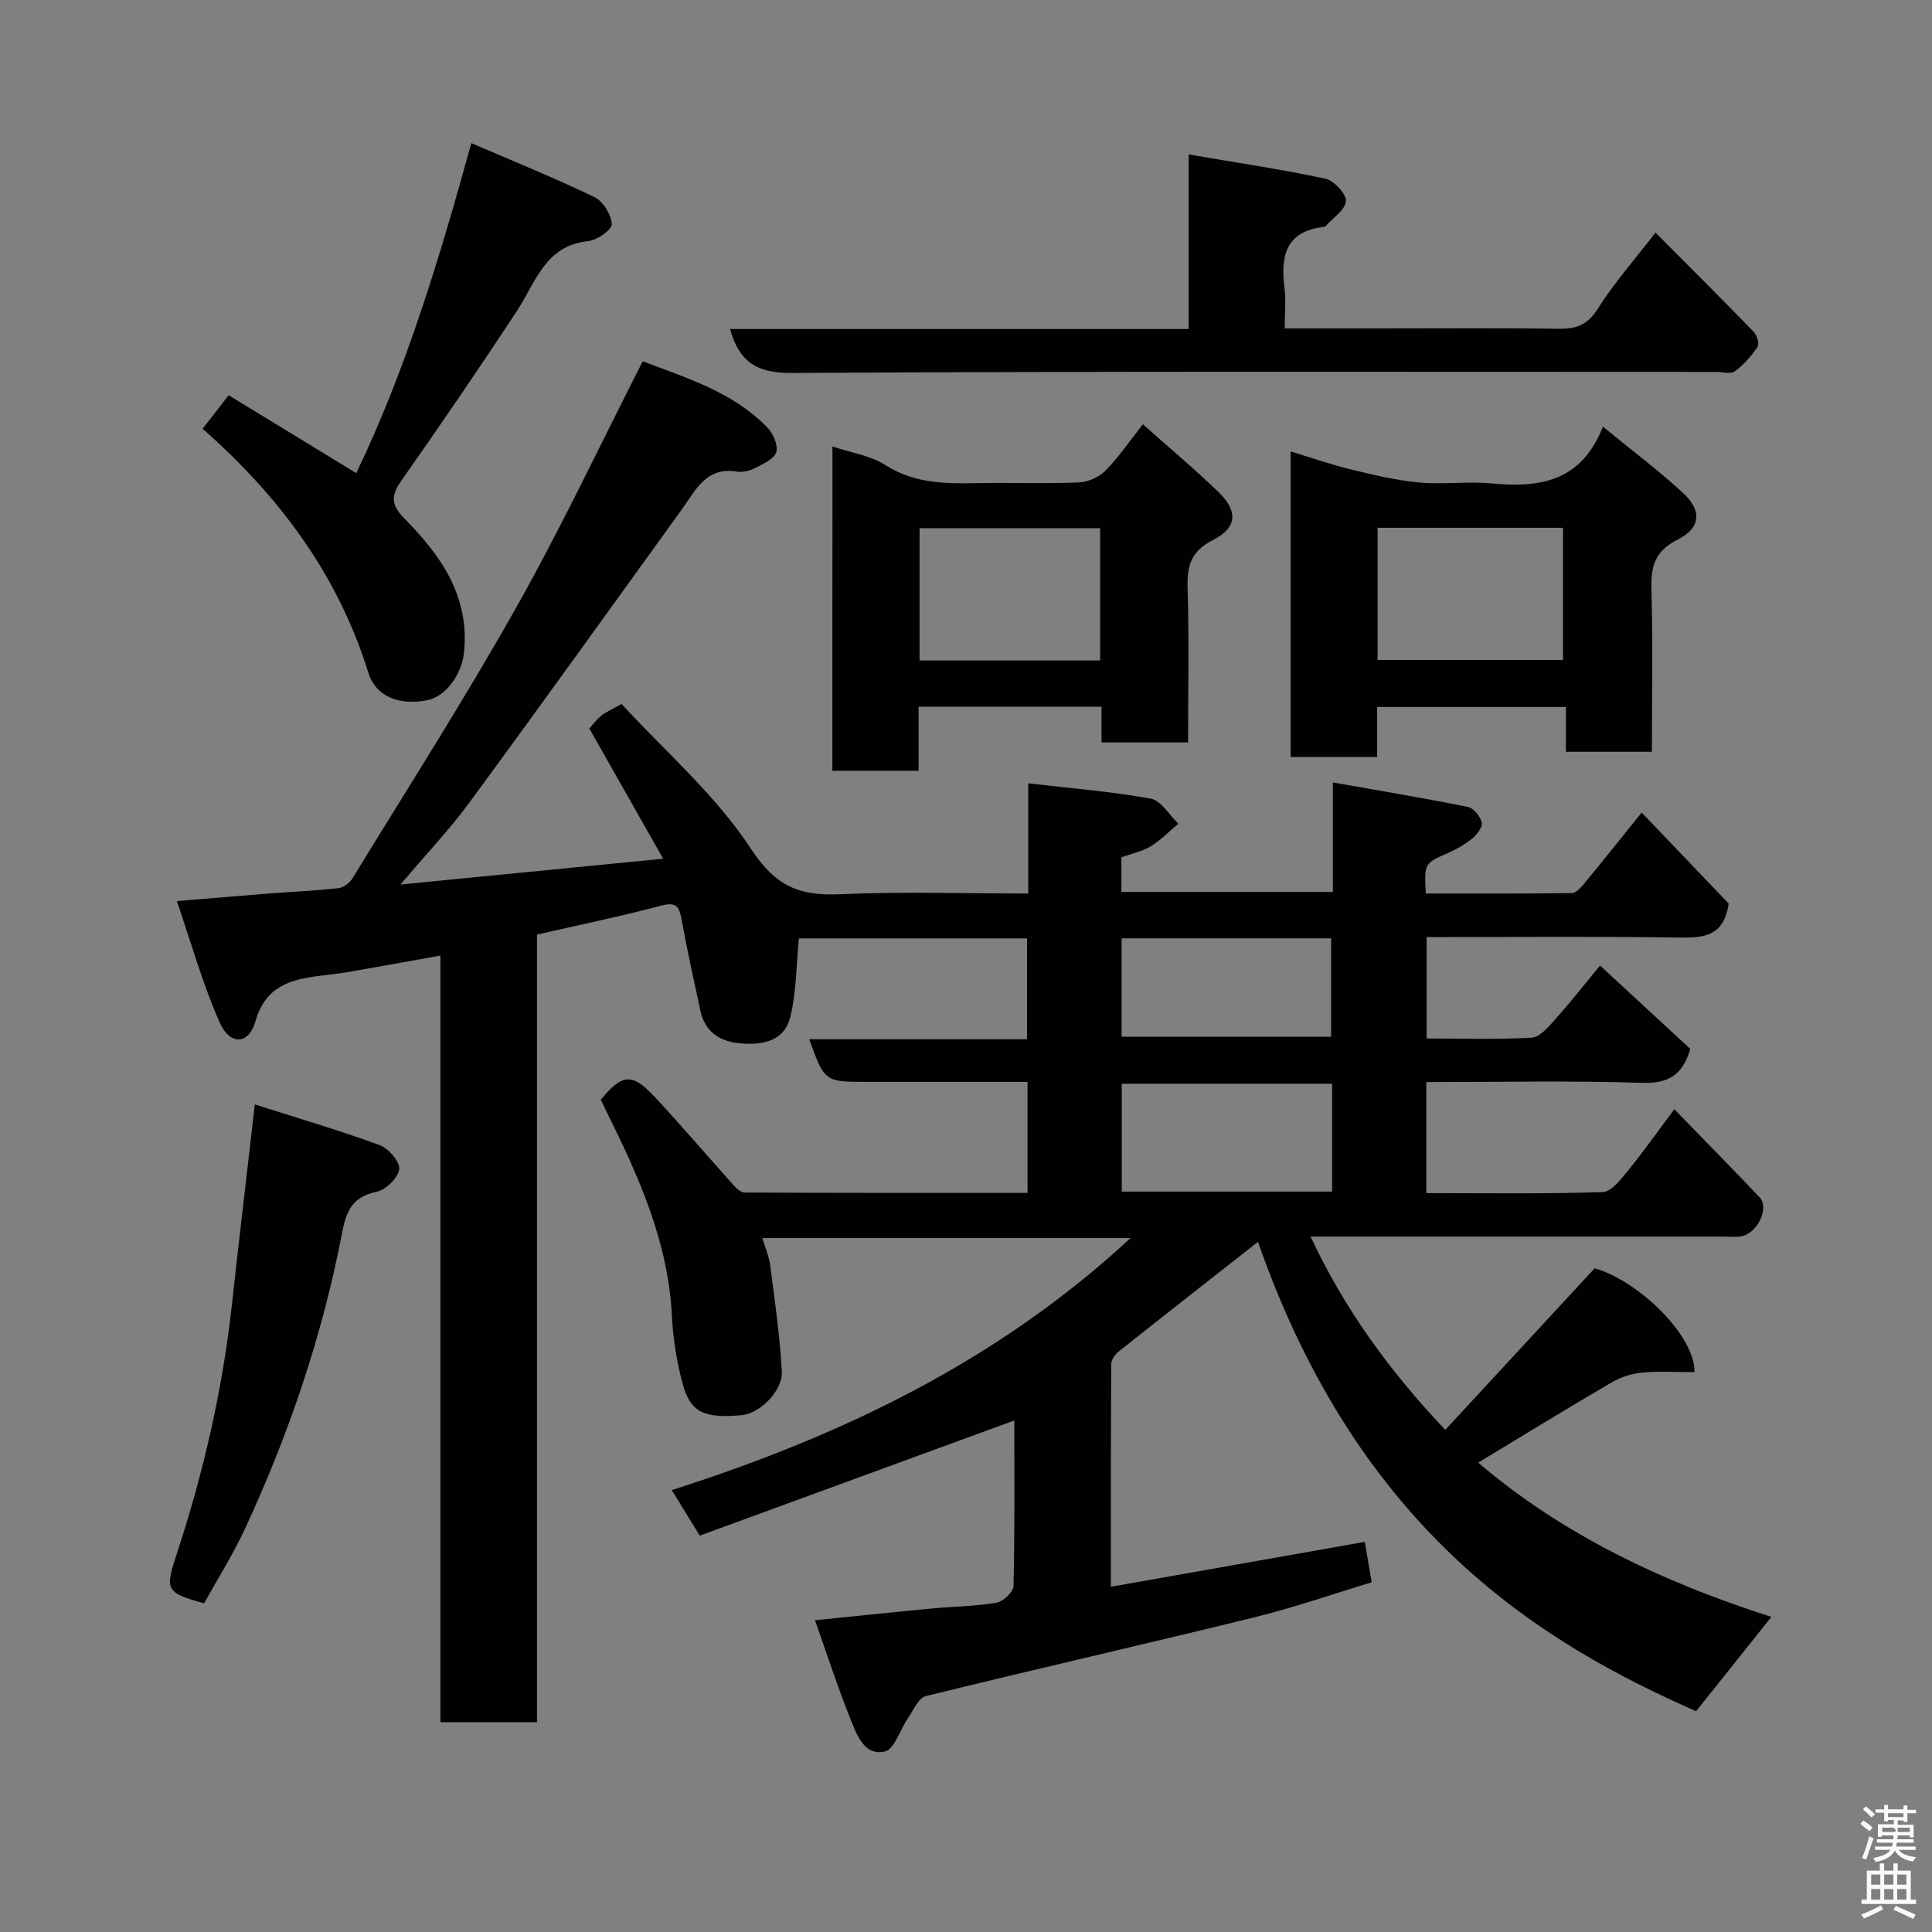 <svg enable-background="new 0 0 400 400" viewBox="0 0 400 400" xmlns="http://www.w3.org/2000/svg"><rect x="0" y="0" width="400" height="400" fill="#808080" stroke="none"/><path d="m385.2 377.6.6-.7c.6.4 1.3.9 1.9 1.5l-.6.7c-.8-.5-1.4-1-1.9-1.5zm.3 7.1c.6-1.4 1.1-2.9 1.5-4.5.3.1.6.3.9.4-.5 1.4-1 2.9-1.5 4.4zm.2-10.1.6-.6c.7.5 1.3 1.1 1.9 1.6l-.7.7c-.6-.6-1.2-1.2-1.8-1.7zm8.4-.8h.8v.9h1.8v.7h-1.8v1.8h-.8v-.3h-1.2v.9h3.3v2.6h-.8v-.4h-2.5c0 .3 0 .6-.1.8h3.4v.7h-3.5c0 .3-.1.6-.1.8h4v.7h-3.5c.7.9 1.9 1.3 3.6 1.5-.2.2-.4.5-.6.9-1.9-.3-3.2-1.1-3.8-2.3-.5 1.1-1.8 2-3.9 2.4-.2-.3-.4-.5-.6-.8 1.9-.4 3.1-.9 3.6-1.7h-3.2v-.7h3.5c.1-.2.1-.5.2-.8h-3.3v-.7h3.4c0-.2 0-.5 0-.8h-2.4v.3h-.8v-2.6h3.3v-.9h-1.2v.3h-.8v-1.8h-1.8v-.7h1.8v-.9h.8v.9h3.2zm-4.4 5.5h2.4c1-.3 0-.6 0-.9h-2.4zm1.2-3.1h3.2v-.8h-3.2zm4.4 2.2h-2.4v.9h2.5v-.9z" fill="#fafafb"/><path d="m389.2 385.8h.9v1.5h1.9v-1.5h.9v1.5h2.7v6h1.1v.9h-11.3v-.9h1.1v-6h2.7zm.2 8.7.5.8c-1.2.6-2.5 1.3-4 1.9-.2-.3-.3-.6-.6-.8 1.6-.6 3-1.3 4.1-1.9zm-2-4.3h1.9v-2.1h-1.9zm0 3.1h1.9v-2.2h-1.9zm2.7-3.1h1.9v-2.1h-1.9zm0 3.1h1.9v-2.2h-1.9zm2.4 1.3c1.4.6 2.7 1.2 4.1 1.8l-.5.9c-1.5-.7-2.8-1.4-4.1-1.9zm2.2-6.5h-1.9v2.1h1.9zm-1.9 5.2h1.9v-2.2h-1.9z" fill="#fafafb"/><g fill="#010100"><path d="m260.45 257.11c-9.83 7.72-19.37 15.18-28.85 22.72-.75.59-1.52 1.71-1.53 2.59-.09 14.98-.07 29.95-.07 46.1 17.82-3.15 35.16-6.21 52.57-9.29.45 2.67.88 5.22 1.42 8.37-8.09 2.44-16.19 5.27-24.48 7.3-22.59 5.55-45.28 10.7-67.86 16.27-1.5.37-2.53 2.91-3.65 4.53-1.65 2.38-2.81 6.49-4.83 6.94-4.26.94-5.8-3.51-7.08-6.71-2.66-6.61-4.85-13.41-7.36-20.48 8.43-.85 16.37-1.69 24.32-2.44 4.42-.42 8.91-.44 13.27-1.19 1.39-.24 3.5-2.24 3.52-3.48.27-11.64.16-23.29.16-34.25-21.64 7.93-43.26 15.84-65.12 23.85-2.08-3.38-3.67-5.96-5.8-9.43 35.25-11.26 67.48-26.71 94.99-52.18-25.74 0-50.76 0-76.23 0 .59 2.01 1.39 3.82 1.63 5.69.94 7.29 2 14.59 2.4 21.92.22 4.03-4.59 8.7-8.2 9.04-7.85.75-10.75-.54-12.35-6.53-1.21-4.54-1.98-9.3-2.21-14-.76-15.44-6.96-29.05-13.65-42.54-.36-.73-.71-1.47-1.07-2.22 4.42-5.38 6.45-5.62 11.12-.63 5.52 5.9 10.75 12.07 16.15 18.08.67.75 1.63 1.75 2.46 1.76 19.45.1 38.91.08 58.62.08 0-7.7 0-14.97 0-22.99-3.86 0-7.78 0-11.7 0-7.17 0-14.33 0-21.5 0-8.81 0-8.81 0-12-8.83h45.1c0-7.12 0-13.84 0-20.87-15.92 0-31.84 0-47.24 0-.53 5.38-.5 10.92-1.75 16.16-1.27 5.29-6 6.02-10.76 5.52-4.11-.43-6.97-2.51-7.88-6.72-1.37-6.35-2.78-12.7-3.94-19.09-.51-2.85-1.42-3.39-4.34-2.62-8.33 2.21-16.79 3.95-25.55 5.96v163.07c-6.69 0-13.08 0-20 0 0-52.59 0-105.32 0-158.73-6.62 1.19-12.62 2.29-18.64 3.33-2.09.36-4.21.6-6.31.86-6.12.76-11.28 2.16-13.35 9.44-1.38 4.84-5.27 5.02-7.39.24-3.52-7.92-5.85-16.36-8.88-25.15 7.41-.61 13.27-1.11 19.14-1.57 4.76-.37 9.53-.57 14.27-1.1 1.06-.12 2.36-1.07 2.94-2.01 11.41-18.64 23.2-37.07 33.92-56.1 9.29-16.49 17.35-33.66 26.19-50.98 9.04 3.46 18.64 6.31 25.82 13.73 1.19 1.23 2.25 3.67 1.82 5.09-.42 1.41-2.7 2.42-4.34 3.27-1.11.57-2.58.94-3.78.75-6.45-1.06-8.59 3.91-11.48 7.91-14.63 20.25-29.19 40.55-43.98 60.68-4.05 5.51-8.8 10.5-14.21 16.9 18.69-1.84 36.02-3.54 54.38-5.34-5.19-9.16-10.15-17.89-15.29-26.97.71-.77 1.47-1.83 2.45-2.62.96-.77 2.14-1.27 4.23-2.45 9.02 9.83 19.53 18.88 26.82 30.03 5.11 7.81 10.1 9.73 18.42 9.36 12.78-.57 25.61-.15 38.96-.15 0-7.36 0-14.42 0-22.81 8.93 1.04 17.23 1.69 25.38 3.18 2.14.39 3.8 3.38 5.69 5.18-1.89 1.59-3.64 3.42-5.73 4.69-1.76 1.07-3.91 1.49-6.06 2.26v7.18h43.78c0-7.1 0-14.17 0-22.68 9.84 1.74 18.94 3.25 27.99 5.08 1.17.24 2.53 1.96 2.84 3.23.22.9-.97 2.46-1.92 3.25-1.49 1.23-3.23 2.25-5.01 3.03-4.96 2.18-4.99 2.11-4.65 8.41 10.05 0 20.15.05 30.24-.09.85-.01 1.84-1.11 2.51-1.91 3.85-4.67 7.62-9.41 11.94-14.76 6.36 6.65 12.36 12.94 18.02 18.85-.94 6.41-4.67 7.11-9.72 7.04-17.48-.27-34.97-.1-52.83-.1v20.99c7.23 0 14.52.23 21.76-.17 1.67-.09 3.44-2.19 4.79-3.7 3.17-3.55 6.11-7.3 9.36-11.24 6.41 5.92 12.56 11.6 18.69 17.27-1.56 5.31-4.42 7.2-9.96 7.02-14.79-.48-29.6-.16-44.7-.16v22.99c12.29 0 24.41.19 36.52-.21 1.81-.06 3.79-2.67 5.25-4.46 3.2-3.92 6.11-8.06 9.58-12.7 6.01 6.2 11.89 12.17 17.66 18.24 2.07 2.18-.44 7.48-3.8 8.07-1.29.23-2.66.06-3.99.06-28.16 0-56.32 0-85.18 0 7.01 15.01 16.36 27.85 27.89 40.02 10.18-11.01 20.42-22.09 30.93-33.46 9.15 2.63 20.81 14 20.67 21.51-3.58 0-7.2-.24-10.77.09-2.19.2-4.5.93-6.4 2.04-9.29 5.43-18.47 11.07-27.61 16.6 17.49 14.95 38.37 24.81 60.7 31.94-5.35 6.71-10.43 13.06-15.59 19.53-31.69-13.96-69.63-36.79-90.71-97.18zm15.35-32.73c-14.85 0-29.22 0-43.55 0v22.33h43.55c0-7.54 0-14.8 0-22.33zm-43.58-9.73h43.37c0-7.07 0-13.79 0-20.38-14.66 0-28.9 0-43.37 0z"/><path d="m246.1 68.12c0-12.1 0-23.37 0-36.14 9.82 1.68 19.1 3.05 28.27 5.01 1.79.38 4.38 3.12 4.29 4.64-.11 1.81-2.69 3.48-4.22 5.2-.09.11-.3.14-.46.16-7.8.93-8.88 6.05-8.04 12.59.33 2.58.05 5.25.05 8.42h19.74c12.33 0 24.65-.11 36.98.07 3.62.05 5.95-.76 8.07-4.11 3.47-5.48 7.82-10.41 11.97-15.8 6.76 6.79 13.6 13.6 20.32 20.52.68.7 1.24 2.5.83 3.1-1.28 1.91-2.86 3.74-4.7 5.09-.87.64-2.59.13-3.92.13-63.8 0-127.59-.16-191.39.22-7.19.04-10.8-2.23-12.75-9.1z"/><path d="m172.35 92.44c3.72 1.25 7.82 1.85 11.01 3.88 6.17 3.93 12.76 3.82 19.54 3.7 6.82-.12 13.66.15 20.47-.14 1.89-.08 4.16-1.08 5.48-2.41 2.74-2.77 4.95-6.06 7.77-9.63 5.3 4.72 10.68 9.22 15.71 14.09 4.04 3.92 3.79 7.35-1.17 9.86-4.47 2.26-5.42 5.21-5.28 9.8.32 10.61.1 21.23.1 32.12-6.14 0-11.86 0-17.92 0 0-2.51 0-4.79 0-7.39-12.72 0-25.11 0-37.87 0v13.26c-6.07 0-11.78 0-17.86 0 .02-22.07.02-44.3.02-67.14zm55.42 16.91c-12.76 0-25.13 0-37.38 0v27.39h37.38c0-9.18 0-18.1 0-27.39z"/><path d="m267.21 156.73c0-21.08 0-41.87 0-63.27 4.13 1.25 8.14 2.67 12.25 3.67 4.71 1.15 9.47 2.31 14.28 2.76 4.95.47 10.02-.28 14.98.19 9.91.94 18.61-.23 23.15-11.74 6.04 4.96 11.61 9.11 16.67 13.81 3.89 3.61 3.54 7.2-1.17 9.55-4.66 2.32-5.59 5.46-5.46 10.19.31 11.13.1 22.28.1 33.76-6.01 0-11.73 0-17.81 0 0-3.01 0-5.95 0-9.28-13.07 0-25.8 0-39.07 0v10.35c-6.15.01-11.75.01-17.92.01zm18.01-20.08h38.38c0-9.4 0-18.44 0-27.38-12.99 0-25.57 0-38.38 0z"/><path d="m41.95 88.77c1.88-2.42 3.49-4.49 5.39-6.94 8.8 5.37 17.37 10.6 26.42 16.13 10.36-21.56 17.24-44.51 23.82-68.33 8.62 3.72 17.19 7.18 25.5 11.18 1.78.86 3.46 3.61 3.59 5.6.07 1.11-3.04 3.32-4.87 3.51-8.97.92-10.88 8.53-14.78 14.47-7.8 11.86-15.81 23.58-23.97 35.19-2.23 3.18-2.01 5.06.75 7.85 7.53 7.62 13.49 16.1 12.26 27.74-.47 4.45-3.77 9.03-7.55 9.79-5.74 1.15-10.69-.65-12.24-5.66-6.27-20.22-18.33-36.44-34.32-50.53z"/><path d="m42.25 331.95c-7.89-2.2-8.12-2.72-5.72-10.03 5.57-16.92 9.56-34.2 11.5-51.94 1.46-13.38 3.06-26.75 4.73-41.32 8.51 2.72 17.28 5.3 25.85 8.42 1.83.67 4.23 3.46 4.04 4.99-.22 1.79-2.77 4.27-4.69 4.68-4.86 1.03-6.22 3.74-7.1 8.32-4.08 21.36-11.03 41.85-20.19 61.55-2.46 5.29-5.61 10.26-8.42 15.33z"/></g></svg>
